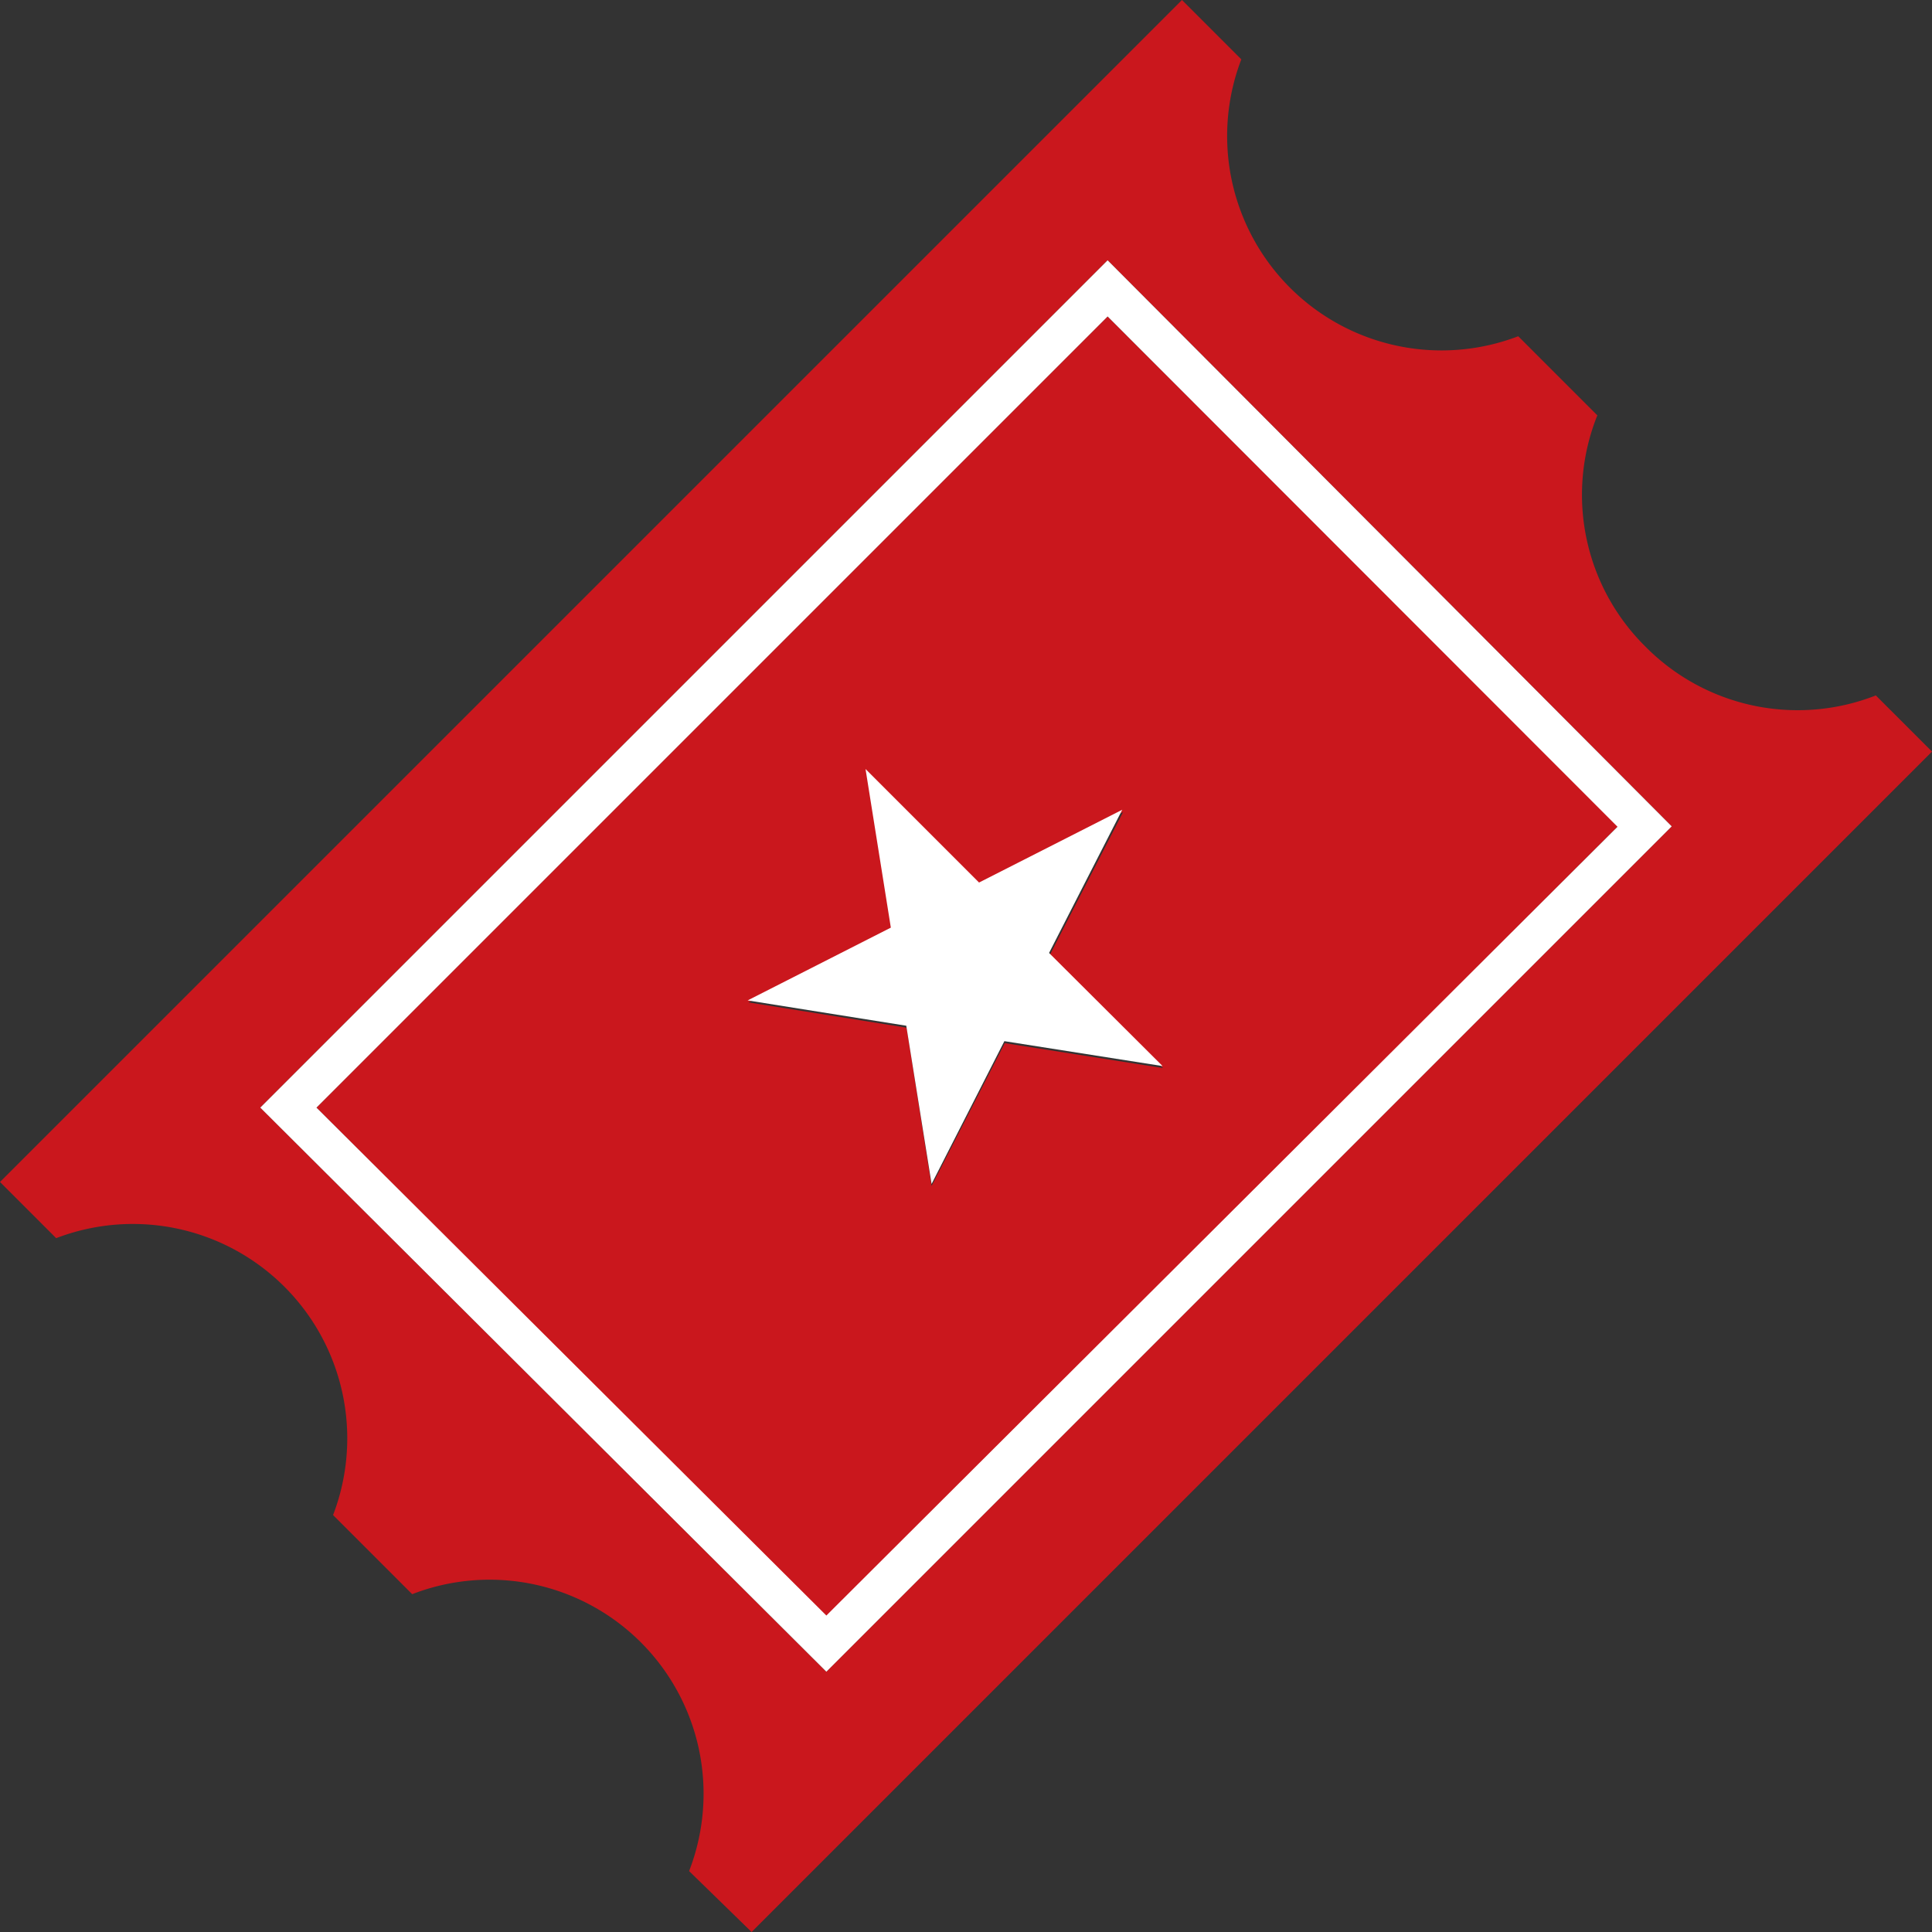 <svg id="Layer_2" data-name="Layer 2" xmlns="http://www.w3.org/2000/svg" viewBox="0 0 48.84 48.84"><rect x="0" y="0" width="48.84" height="48.84" fill="#333333" stroke="none"/><defs><style>.cls-1{fill:#ca171d;}.cls-2{fill:#fff;}</style></defs><title>ThingstoDo</title><path class="cls-1" d="M41.58,16.33a5.39,5.39,0,0,1-1.2-5.83l-2-2a5.42,5.42,0,0,1-7-7L29.88,0,0,29.88,1.42,31.3a5.42,5.42,0,0,1,7,7l2,2a5.41,5.41,0,0,1,7,7L19,48.84,48.84,19l-1.42-1.42A5.41,5.41,0,0,1,41.58,16.33ZM20.89,42.26,6.58,28,28,6.58,42.26,20.89Z"/><path class="cls-1" d="M8,28l12.9,12.89,20-20L28,8Zm21.4-1-4-.63-1.85,3.61-.63-4-4-.64,3.62-1.84-.64-4,2.87,2.87,3.62-1.84-1.85,3.61Z"/><path class="cls-2" d="M6.58,28,20.89,42.26,42.26,20.89,28,6.58ZM20.89,40.84,8,28,28,8l12.89,12.9Z"/><polygon class="cls-2" points="24.75 22.31 21.88 19.44 22.52 23.45 18.9 25.29 22.91 25.93 23.55 29.93 25.39 26.32 29.39 26.95 26.52 24.09 28.37 20.47 24.75 22.31"/></svg>